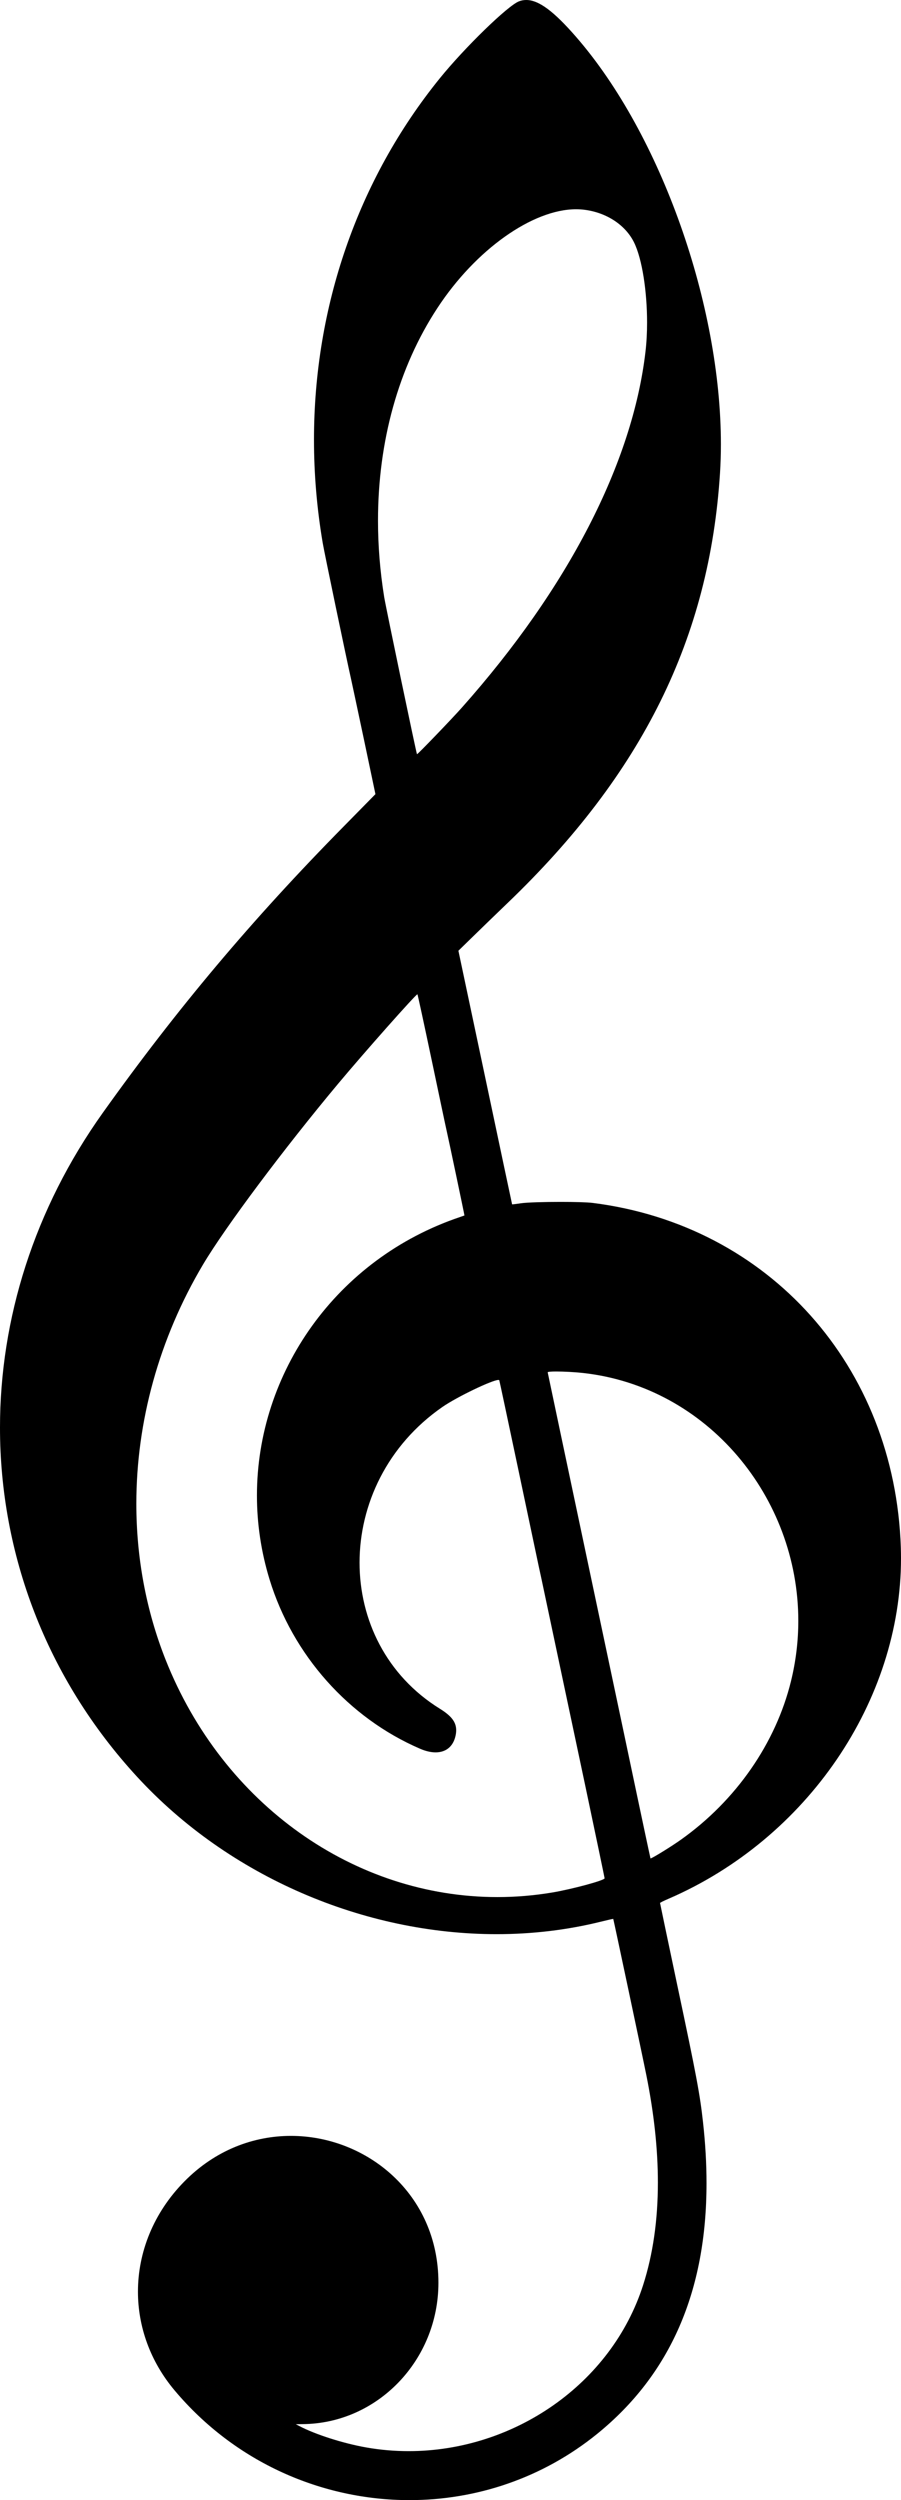 <svg width="150" height="416" viewBox="0 0 150 416" fill="none" xmlns="http://www.w3.org/2000/svg">
<path d="M86.41 0.218C84.577 0.899 77.362 7.91 73.196 13.058C59.524 29.949 52.272 51.093 52.272 73.174C52.272 78.854 52.751 84.599 53.727 90.348C53.975 91.859 57.69 109.658 58.463 113.07C58.562 113.524 59.523 117.993 60.583 123.013L62.502 132.14L57.18 137.554C41.935 153.025 29.471 167.841 17.131 185.138C5.665 201.209 0 219.493 0 237.534C0 258.525 7.674 279.186 22.818 295.637C38.151 312.305 60.656 321.83 82.672 321.83C88.54 321.83 94.371 321.153 100.026 319.755C101.088 319.492 101.982 319.287 102.085 319.287C102.092 319.287 102.096 319.289 102.096 319.289C102.135 319.34 106.982 342.176 107.592 345.233C108.882 351.63 109.526 357.61 109.526 363.155C109.526 369.406 108.707 375.1 107.068 380.218C101.787 396.715 85.498 407.85 68.034 407.85C65.709 407.85 63.363 407.654 61.021 407.244C57.195 406.578 52.483 405.078 49.828 403.67L49.243 403.369L50.328 403.355C62.818 403.291 72.99 392.743 72.99 379.842V379.828C72.99 365.04 61.028 355.394 48.434 355.394C42.213 355.394 35.835 357.747 30.672 362.999C25.558 368.198 22.966 374.753 22.966 381.31C22.966 387.102 24.987 392.895 29.077 397.755C39.179 409.771 53.661 416 68.17 416C79.228 416 90.304 412.379 99.463 404.941C111.593 395.081 117.623 381.271 117.623 363.255C117.623 360.017 117.43 356.64 117.04 353.13C116.541 348.547 115.92 345.238 112.815 330.609C111.206 322.979 109.886 316.699 109.886 316.648C109.886 316.584 110.52 316.271 111.294 315.942C134.393 305.955 150 282.988 150 259.272C150 258.686 149.989 258.096 149.971 257.508C148.985 227.321 127.996 203.844 98.666 200.155C97.757 200.04 95.603 199.986 93.346 199.986C90.613 199.986 87.729 200.066 86.714 200.217C86.02 200.317 85.423 200.398 85.285 200.398C85.268 200.398 85.256 200.396 85.255 200.393C85.242 200.379 83.234 190.876 80.781 179.282L76.317 158.196L78.548 156.019C79.781 154.81 82.462 152.217 84.518 150.241C106.953 128.728 118.122 106.132 119.869 78.702C119.968 77.135 120.017 75.539 120.017 73.915C120.017 50.776 110.088 22.448 95.924 6.157C92.217 1.888 89.703 0 87.608 0C87.195 0 86.798 0.072 86.412 0.217L86.41 0.218ZM97.379 34.914C101.056 35.404 104.161 37.481 105.569 40.364C106.909 43.106 107.726 48.484 107.726 53.663C107.726 55.328 107.641 56.973 107.462 58.503C105.307 77.032 94.561 97.867 76.912 117.717C75.239 119.605 69.566 125.499 69.422 125.499L69.42 125.498C69.321 125.397 64.233 101.025 63.961 99.353C63.271 95.061 62.93 90.806 62.93 86.633C62.93 73.473 66.317 61.157 72.81 51.266C79.209 41.495 88.696 34.818 95.912 34.818C96.413 34.818 96.902 34.85 97.376 34.914H97.379ZM71.849 176.303C73.108 182.269 74.204 187.494 74.306 187.91C74.704 189.652 77.323 202.117 77.323 202.247C77.298 202.26 76.975 202.373 76.6 202.499C55.929 209.453 42.775 228.471 42.775 248.842C42.775 253.47 43.455 258.166 44.876 262.809C48.727 275.384 58.051 285.857 69.942 290.981C70.879 291.384 71.749 291.582 72.519 291.582C74.242 291.582 75.471 290.601 75.852 288.765C75.916 288.457 75.946 288.167 75.946 287.893C75.946 286.526 75.141 285.507 73.232 284.321C64.307 278.788 59.859 269.506 59.859 260.013C59.859 250.351 64.469 240.47 73.656 234.107C76.094 232.422 81.964 229.611 82.98 229.611C83.048 229.611 83.096 229.624 83.118 229.65C83.142 229.675 84.575 236.41 86.309 244.617C88.043 252.824 89.564 260.038 89.698 260.668C89.836 261.284 90.021 262.165 90.123 262.62C90.225 263.075 91.169 267.543 92.229 272.563C93.3 277.587 95.618 288.6 97.416 297.036C99.199 305.482 100.656 312.457 100.656 312.532C100.656 312.884 95.234 314.344 91.931 314.899C88.877 315.408 85.827 315.659 82.806 315.659C59.097 315.659 37.134 300.334 27.55 276.115C24.3 267.891 22.698 259.101 22.698 250.212C22.698 236.598 26.458 222.754 33.819 210.376C37.545 204.121 47.243 191.153 56.268 180.354C60.643 175.116 69.231 165.438 69.493 165.438C69.532 165.438 70.588 170.322 71.848 176.301L71.849 176.303ZM97.078 228.455C117.812 230.755 132.903 249.165 132.903 269.691C132.903 272.993 132.512 276.35 131.692 279.703C129.16 290.051 122.541 299.593 113.355 306.113C111.823 307.211 108.547 309.228 108.307 309.228C108.299 309.228 108.294 309.226 108.294 309.221C108.255 309.107 106.635 301.491 106.138 299.124C105.95 298.193 102.498 281.891 98.484 262.921C94.47 243.938 91.18 228.38 91.18 228.341C91.18 228.25 91.756 228.206 92.6 228.206C93.835 228.206 95.649 228.298 97.076 228.454L97.078 228.455Z" fill="black"/>
</svg>
